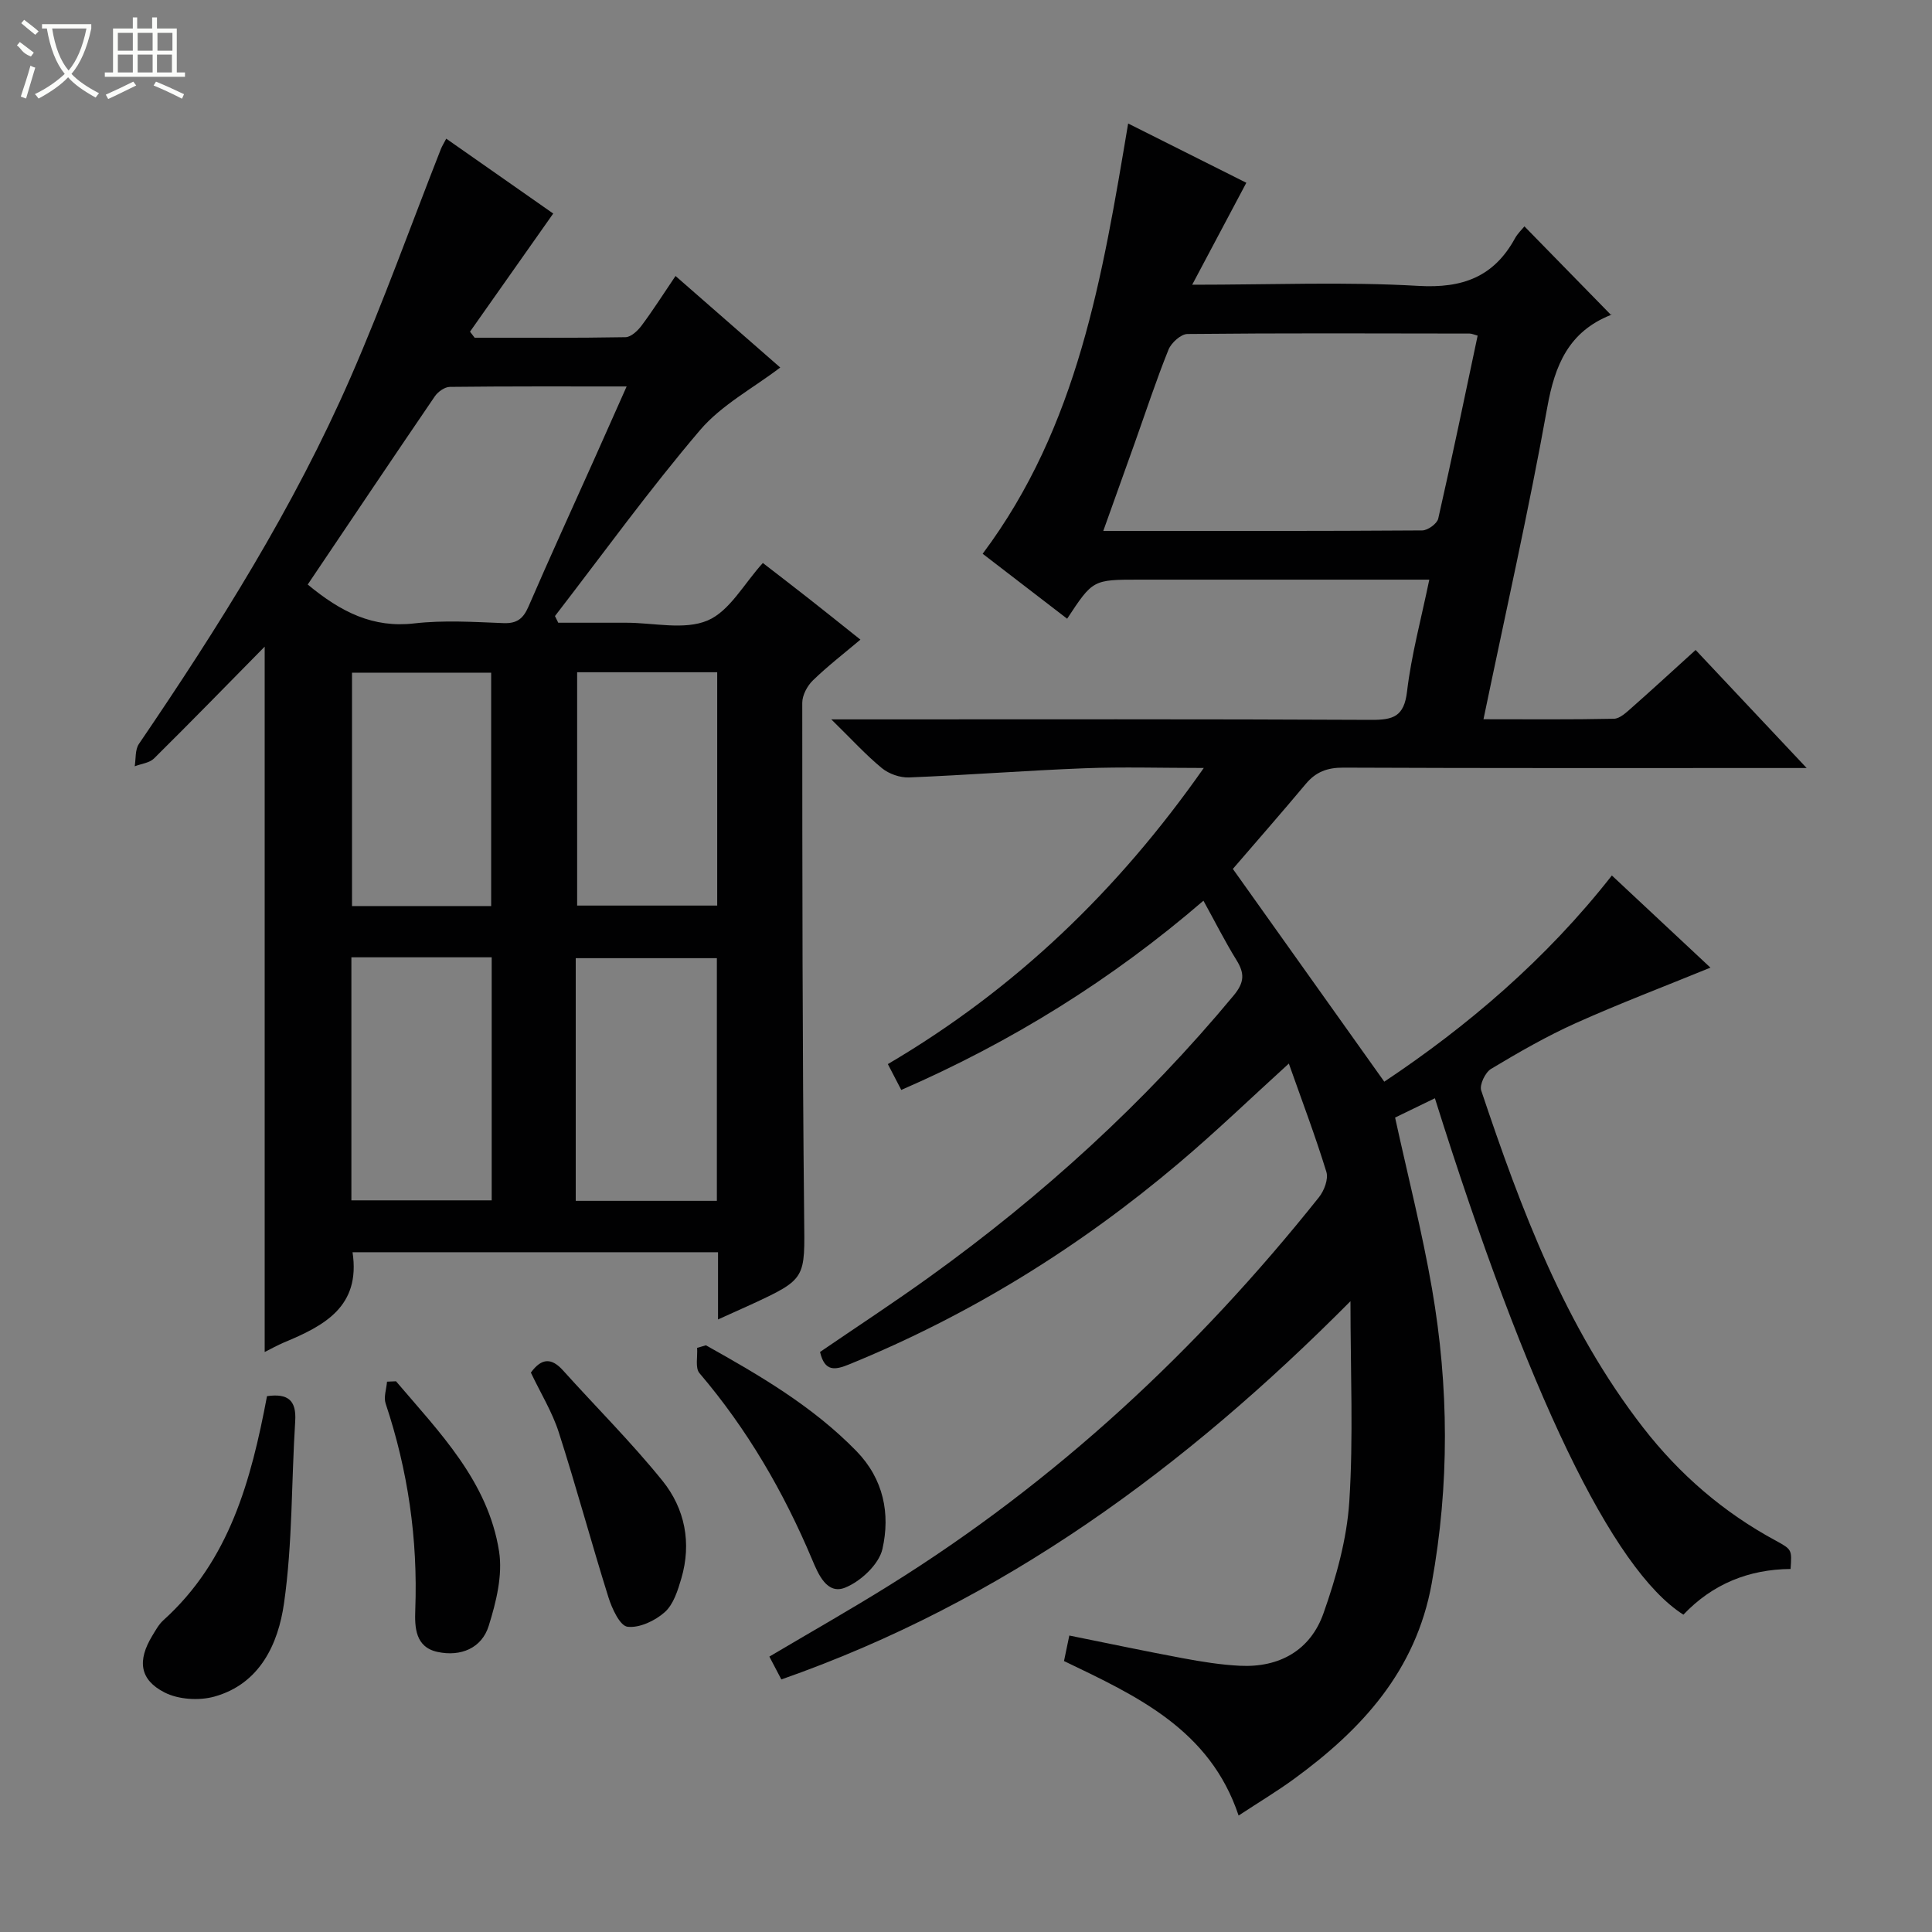 <svg enable-background="new 0 0 400 400" viewBox="0 0 400 400" xmlns="http://www.w3.org/2000/svg"><rect x="0" y="0" width="400" height="400" fill="#808080" stroke="none"/><g fill="#010102"><path d="m370.72 324.84c-8.67.07-16.18 3.12-22.19 9.46-14.68-9.31-32.24-45.77-51.45-106.92-2.95 1.43-5.81 2.82-8.24 4 2.65 12.12 5.61 23.7 7.64 35.43 3.51 20.29 3.64 40.61-.06 61.02-3.28 18.11-14.46 30.23-28.52 40.49-3.47 2.53-7.17 4.75-11.46 7.57-5.96-17.85-21.09-24.75-36.15-31.99.34-1.64.66-3.19 1.1-5.28 7.95 1.6 15.69 3.24 23.47 4.69 3.91.73 7.87 1.37 11.84 1.57 8.2.41 14.61-3.21 17.31-10.86 2.63-7.44 4.84-15.33 5.35-23.15.86-13.35.24-26.79.24-41.47-34.21 34.45-71.89 62.22-117.83 78.31-.77-1.47-1.58-3.01-2.48-4.73 8.47-5.02 16.81-9.74 24.93-14.81 34.41-21.45 63.65-48.66 88.86-80.3 1.08-1.35 1.99-3.77 1.53-5.25-2.29-7.45-5.06-14.75-7.77-22.42-7.78 7.07-15.05 14.08-22.74 20.58-20.58 17.42-43.25 31.48-68.27 41.69-2.97 1.21-5.08 1.58-6.05-2.56 7.5-5.13 15.24-10.19 22.74-15.59 23.35-16.81 44.47-36.03 62.89-58.21 2.27-2.74 2.29-4.59.58-7.35-2.35-3.8-4.36-7.8-6.83-12.28-18.96 16.35-39.71 29.23-62.56 39.18-1.01-1.94-1.83-3.52-2.78-5.35 26.22-15.42 47.53-35.78 65.41-61.31-8.85 0-16.78-.25-24.69.06-12.11.47-24.2 1.41-36.31 1.9-1.88.08-4.18-.73-5.64-1.92-3.33-2.74-6.26-5.97-10.48-10.1h6.32c35.16 0 70.33-.08 105.49.1 4.54.02 6.78-.69 7.39-5.85.89-7.55 2.91-14.96 4.61-23.18-2.05 0-3.78 0-5.52 0-18.16 0-36.33 0-54.49 0-9.64 0-9.64 0-14.97 8.09-5.9-4.54-11.78-9.06-17.49-13.45 19.76-26.4 24.8-57.41 30.12-89.08 8.27 4.14 16.49 8.26 24.47 12.27-3.7 6.96-7.21 13.58-11.21 21.11 16.6 0 31.76-.64 46.84.24 9.17.53 15.63-1.88 20.01-9.88.54-.98 1.4-1.78 1.94-2.44 6.02 6.16 11.9 12.18 17.89 18.3.31-.44.18-.04-.06.06-8.64 3.46-11.53 10.31-13.1 19.09-3.84 21.37-8.64 42.57-13.21 64.59 9.22 0 18.12.09 27.01-.1 1.24-.03 2.58-1.32 3.66-2.27 4.35-3.84 8.62-7.77 13.25-11.97 7.47 7.95 14.81 15.74 22.99 24.44-2.97 0-4.72 0-6.46 0-29.83 0-59.66.05-89.49-.08-3.3-.01-5.67.88-7.75 3.37-5.11 6.1-10.36 12.09-15.1 17.6 10.57 14.86 20.76 29.17 31.35 44.05 17.12-11.41 33.45-25.25 47.12-42.69 7 6.54 13.74 12.85 20.41 19.08-9.54 3.9-18.82 7.42-27.87 11.48-6.05 2.72-11.85 6.06-17.55 9.48-1.2.72-2.44 3.3-2.04 4.48 8.27 24.64 17.34 48.93 33.51 69.77 7.55 9.73 16.69 17.62 27.56 23.47 3.28 1.8 3.25 1.85 2.98 5.82zm-142.3-214.91c22.78 0 44.41.04 66.04-.11 1.15-.01 3.07-1.4 3.31-2.44 2.86-12.58 5.48-25.22 8.16-37.89-.72-.19-1.19-.43-1.67-.43-19.47-.03-38.94-.11-58.41.09-1.35.01-3.34 1.81-3.92 3.23-2.54 6.3-4.66 12.77-6.94 19.18-2.1 5.88-4.21 11.77-6.57 18.37z"/><path d="m148.66 273.18c0-5.13 0-9.41 0-13.92-25.47 0-50.56 0-75.67 0 1.71 11.28-5.89 15.23-14.19 18.68-1.36.57-2.65 1.31-4 1.98 0-48.94 0-97.67 0-146.04-7.49 7.6-15.13 15.45-22.91 23.15-.94.93-2.65 1.1-4 1.62.26-1.55.06-3.42.86-4.61 16.49-24.23 32.09-49 43.84-75.92 6.77-15.51 12.48-31.48 18.68-47.24.24-.6.59-1.16 1.12-2.17 7.72 5.41 15.28 10.7 22.15 15.5-5.94 8.44-11.59 16.45-17.23 24.46.32.42.64.83.96 1.25 10.42 0 20.83.08 31.24-.11 1.14-.02 2.53-1.34 3.33-2.41 2.36-3.16 4.48-6.51 7.02-10.26 7.56 6.61 14.78 12.93 21.68 18.95-5.64 4.3-12.17 7.75-16.61 12.97-10.54 12.38-20.09 25.6-30.03 38.49.23.46.45.92.68 1.38h12.6 1.5c5.67 0 12 1.57 16.81-.46 4.57-1.93 7.54-7.62 11.45-11.91 2.9 2.24 6.17 4.75 9.42 7.3 3.14 2.46 6.25 4.96 10.78 8.57-3.42 2.88-6.8 5.49-9.84 8.44-1.17 1.13-2.2 3.07-2.2 4.64.01 35.49.02 70.98.39 106.47.13 12.77.57 12.77-11.12 18.17-1.94.89-3.88 1.75-6.71 3.03zm-84.95-152.16c6.91 5.73 13.53 9.03 22.05 8.05 6.08-.7 12.32-.3 18.48-.06 2.81.11 4.1-.94 5.18-3.43 4.42-10.22 9.06-20.34 13.61-30.5 2.16-4.82 4.3-9.65 6.71-15.07-12.7 0-24.66-.05-36.61.09-1.06.01-2.46 1.01-3.1 1.95-8.8 12.9-17.5 25.87-26.32 38.97zm55.49 127.6h29.22c0-17 0-33.69 0-50.24-9.97 0-19.53 0-29.22 0zm-17.4-50.42c-9.91 0-19.33 0-29.05 0v50.32h29.05c0-16.86 0-33.3 0-50.32zm17.69-59.02v48.31h29c0-16.34 0-32.24 0-48.31-9.79 0-19.24 0-29 0zm-46.61.09v48.32h28.81c0-16.25 0-32.15 0-48.32-9.67 0-19.09 0-28.81 0z"/><path d="m55.28 289.06c4.37-.62 6.11.89 5.84 5.17-.8 12.58-.54 25.3-2.32 37.73-1.19 8.33-4.95 16.66-14.41 19.3-3.17.88-7.43.62-10.31-.85-5.21-2.65-5.65-6.63-2.56-11.73.69-1.13 1.35-2.37 2.32-3.24 13.65-12.32 18.14-28.89 21.44-46.38z"/><path d="m146.15 278.53c11.12 6.22 22.1 12.61 31.15 21.89 5.67 5.82 7.04 13.02 5.4 20.28-.72 3.18-4.51 6.72-7.74 8.01-3.76 1.5-5.56-2.83-6.81-5.81-5.9-14.01-13.43-26.99-23.33-38.6-.93-1.09-.36-3.46-.49-5.24.6-.18 1.21-.35 1.82-.53z"/><path d="m109.91 284.18c2.26-3.09 4.31-3.04 6.63-.48 6.87 7.63 14.17 14.9 20.61 22.87 4.66 5.77 6.07 12.89 3.91 20.24-.73 2.48-1.63 5.37-3.43 6.97-2 1.78-5.25 3.32-7.71 3.02-1.57-.19-3.22-3.76-3.95-6.1-3.56-11.35-6.65-22.85-10.29-34.18-1.35-4.2-3.75-8.08-5.77-12.34z"/><path d="m81.99 285.98c9.01 10.59 19.07 20.74 21.34 35.23.77 4.93-.61 10.5-2.15 15.42-1.45 4.64-5.82 6.4-10.56 5.39-4.65-.98-4.78-5.09-4.64-8.76.54-14.61-1.51-28.81-6.14-42.68-.44-1.33.17-3.01.29-4.52.62-.03 1.24-.06 1.86-.08z"/></g><path d="m6.4 11.7c-2-.8-1.9-1.6-2.9-2.3l.6-.7c.9.7 1.9 1.4 2.9 2.2zm-2.1 8.3c.7-2.1 1.4-4.2 2-6.4.2.1.6.3 1 .4-.7 2.3-1.3 4.4-1.9 6.4zm3-12.8c-1.1-.9-2.1-1.7-2.9-2.4l.6-.7c1 .8 2 1.5 3 2.4zm1.4-1.3v-.9h10.2v.9c-.9 4.2-2.3 7.3-4.1 9.4 1.3 1.4 3.2 2.7 5.7 4-.2.2-.4.5-.7.9-2.5-1.4-4.4-2.7-5.7-4.2-1.4 1.5-3.5 3-6.1 4.4 0 0 0 0-.1-.1-.3-.4-.5-.7-.7-.8 2.7-1.3 4.7-2.8 6.2-4.2-1.8-2.2-3-5.3-3.7-9.4zm9.2 0h-7.1c.6 3.8 1.7 6.7 3.4 8.7 1.7-2 2.9-4.8 3.7-8.7z" fill="#fbfcfa"/><path d="m31.6 3.6h.9v2.3h4.1v9.1h1.7v.9h-16.6v-.9h1.7v-9.1h4.1v-2.3h.9v2.3h3.1v-2.3zm-4 13.3.6.8c-1.9.9-3.8 1.9-5.8 2.8-.2-.3-.3-.6-.5-.9 2-.9 3.9-1.8 5.7-2.7zm-3.2-10.1v3.7h3.1v-3.7zm0 4.5v3.7h3.1v-3.7zm4.1-4.5v3.7h3.1v-3.7zm0 4.5v3.7h3.1v-3.7zm9.1 9.1c-2.1-1.1-4.1-2-5.8-2.7l.5-.8c2.2.9 4.1 1.8 5.8 2.6l-.4.9zm-1.9-13.6h-3.1v3.7h3.1zm-3.2 4.5v3.7h3.1v-3.7z" fill="#fbfcfa"/></svg>